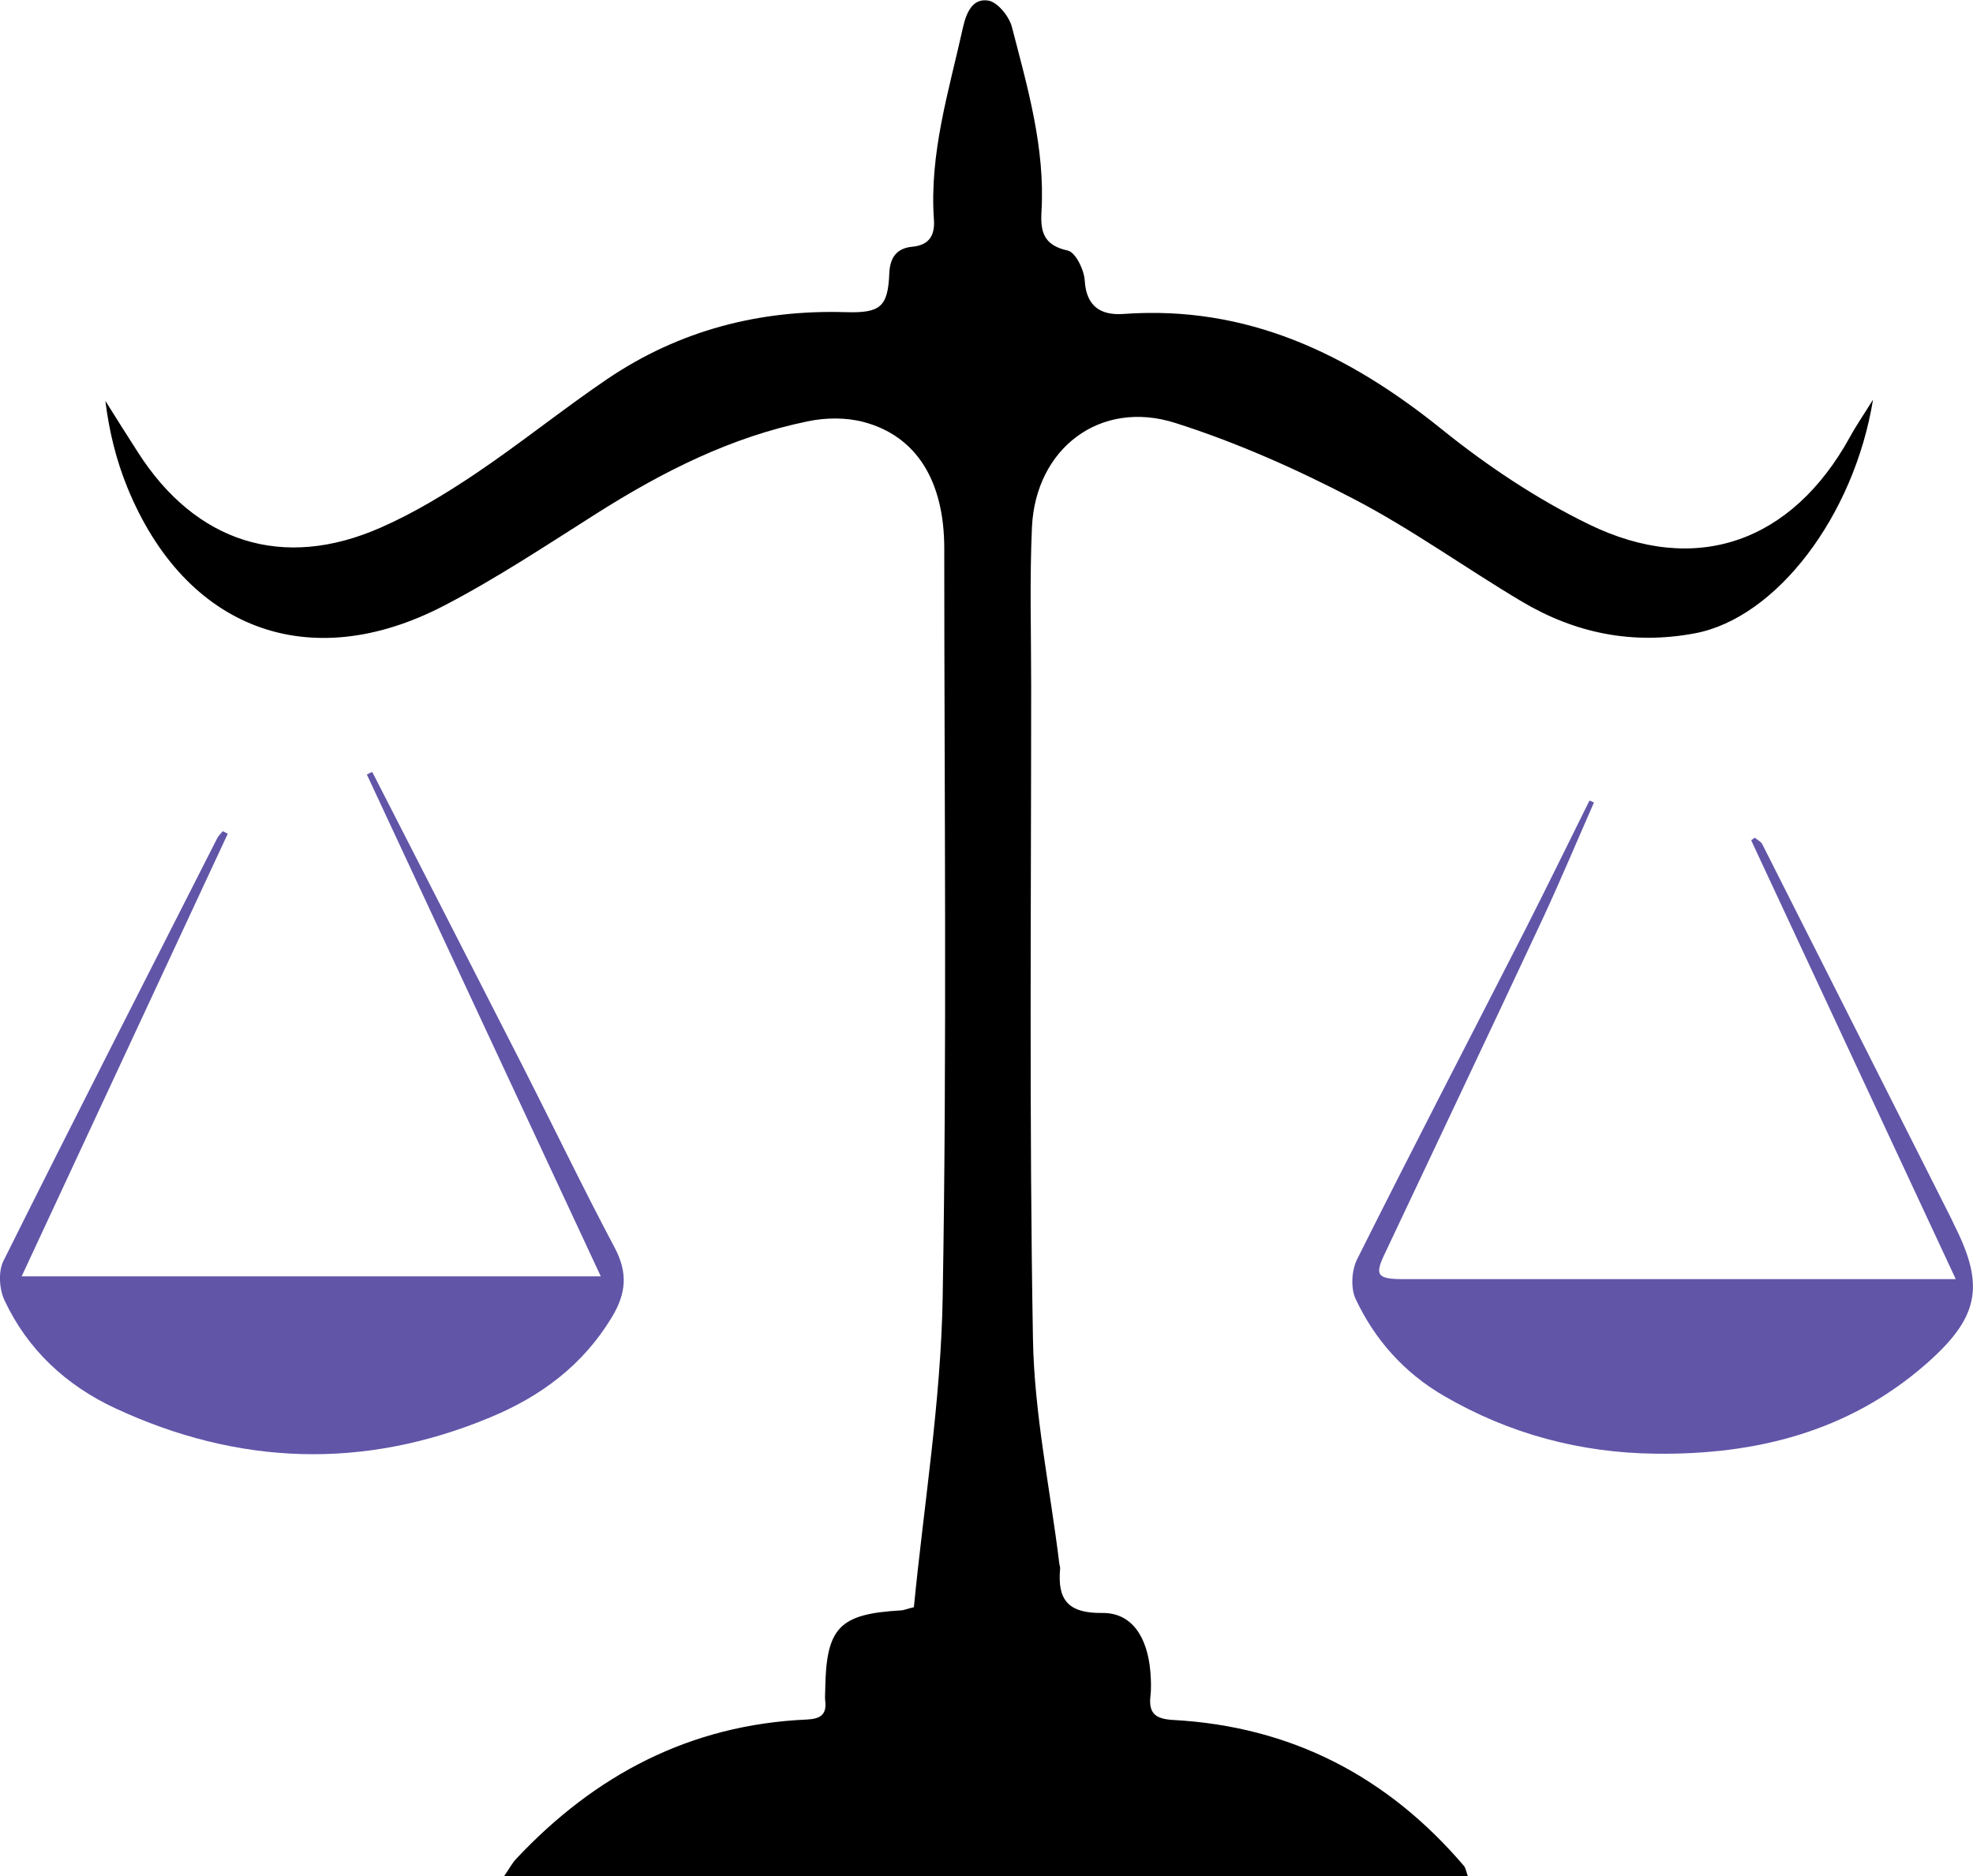 <svg width="61" height="58" viewBox="0 0 61 58" fill="none" xmlns="http://www.w3.org/2000/svg">
<g clip-path="url(#clip0_267_257)">
<path d="M45.395 58H15.588C15.754 57.76 15.839 57.594 15.962 57.465C18.397 54.871 21.336 53.322 24.937 53.162C25.348 53.143 25.569 53.026 25.513 52.578C25.501 52.479 25.513 52.375 25.513 52.27C25.538 50.316 25.936 49.898 27.857 49.787C27.93 49.787 28.004 49.75 28.255 49.688C28.562 46.535 29.09 43.326 29.145 40.117C29.28 32.396 29.194 24.675 29.194 16.954C29.194 14.87 28.335 13.475 26.691 13.044C26.151 12.903 25.526 12.909 24.973 13.026C22.599 13.511 20.477 14.587 18.44 15.878C16.895 16.856 15.361 17.876 13.741 18.718C9.558 20.901 5.73 19.456 3.939 15.073C3.595 14.231 3.374 13.339 3.258 12.393C3.589 12.921 3.92 13.45 4.258 13.973C6.043 16.776 8.748 17.649 11.778 16.308C12.797 15.86 13.76 15.276 14.686 14.655C16.079 13.72 17.391 12.657 18.778 11.716C20.998 10.216 23.471 9.571 26.145 9.651C27.219 9.682 27.452 9.491 27.495 8.452C27.513 7.954 27.734 7.671 28.206 7.628C28.746 7.579 28.905 7.253 28.875 6.799C28.728 4.752 29.335 2.821 29.77 0.86C29.875 0.387 30.071 -0.062 30.556 0.018C30.844 0.067 31.2 0.504 31.286 0.836C31.77 2.704 32.316 4.573 32.2 6.54C32.163 7.161 32.267 7.585 33.009 7.745C33.249 7.794 33.519 8.342 33.537 8.674C33.586 9.497 34.058 9.755 34.739 9.706C38.561 9.43 41.696 10.948 44.591 13.284C45.99 14.409 47.517 15.429 49.124 16.21C52.437 17.827 55.4 16.763 57.191 13.518C57.381 13.167 57.608 12.841 57.909 12.356C57.32 15.964 54.915 19.105 52.406 19.579C50.48 19.942 48.707 19.579 47.057 18.601C45.309 17.562 43.646 16.358 41.849 15.423C40.082 14.501 38.23 13.677 36.334 13.075C34.009 12.337 32.016 13.868 31.905 16.302C31.832 17.931 31.881 19.56 31.881 21.196C31.881 27.921 31.819 34.652 31.936 41.377C31.973 43.707 32.47 46.025 32.752 48.348C32.758 48.398 32.782 48.447 32.776 48.496C32.69 49.449 33.009 49.879 34.077 49.867C34.985 49.854 35.475 50.598 35.567 51.686C35.586 51.938 35.598 52.197 35.567 52.449C35.512 52.977 35.733 53.143 36.261 53.174C39.911 53.371 42.898 54.914 45.266 57.692C45.309 57.748 45.321 57.828 45.382 58.006L45.395 58Z" fill="black"/>
<path d="M7.042 25.776C4.938 30.294 2.834 34.806 0.669 39.46H18.575C16.152 34.266 13.747 29.102 11.342 23.944L11.508 23.864C13.054 26.889 14.606 29.913 16.152 32.944C17.109 34.825 18.023 36.724 19.011 38.587C19.415 39.355 19.36 39.989 18.919 40.72C18.023 42.208 16.716 43.173 15.158 43.819C11.257 45.447 7.374 45.312 3.558 43.536C2.043 42.829 0.847 41.722 0.135 40.191C-0.024 39.853 -0.055 39.306 0.104 38.987C2.282 34.616 4.503 30.276 6.711 25.924C6.754 25.837 6.828 25.77 6.889 25.696L7.042 25.776Z" fill="#6155A8"/>
<path d="M49.284 24.804C48.756 26.003 48.253 27.208 47.701 28.394C46.075 31.874 44.425 35.341 42.788 38.814C42.499 39.429 42.597 39.546 43.389 39.546C48.554 39.546 53.725 39.546 58.89 39.546C59.369 39.546 59.847 39.546 60.467 39.546C58.332 34.966 56.234 30.472 54.142 25.979C54.179 25.954 54.216 25.923 54.253 25.899C54.332 25.966 54.443 26.015 54.486 26.101C56.436 29.962 58.387 33.822 60.332 37.683C60.368 37.751 60.393 37.824 60.43 37.892C61.375 39.767 61.184 40.738 59.54 42.177C57.148 44.267 54.277 44.98 51.192 44.943C48.867 44.918 46.664 44.334 44.64 43.154C43.413 42.441 42.505 41.421 41.91 40.154C41.757 39.822 41.788 39.281 41.953 38.943C43.659 35.531 45.419 32.144 47.155 28.745C47.83 27.417 48.48 26.083 49.143 24.749L49.284 24.811V24.804Z" fill="#6155A8"/>
</g>
<defs>
<clipPath id="clip0_267_257">
<rect width="61" height="58" fill="white"/>
</clipPath>
</defs>
</svg>
